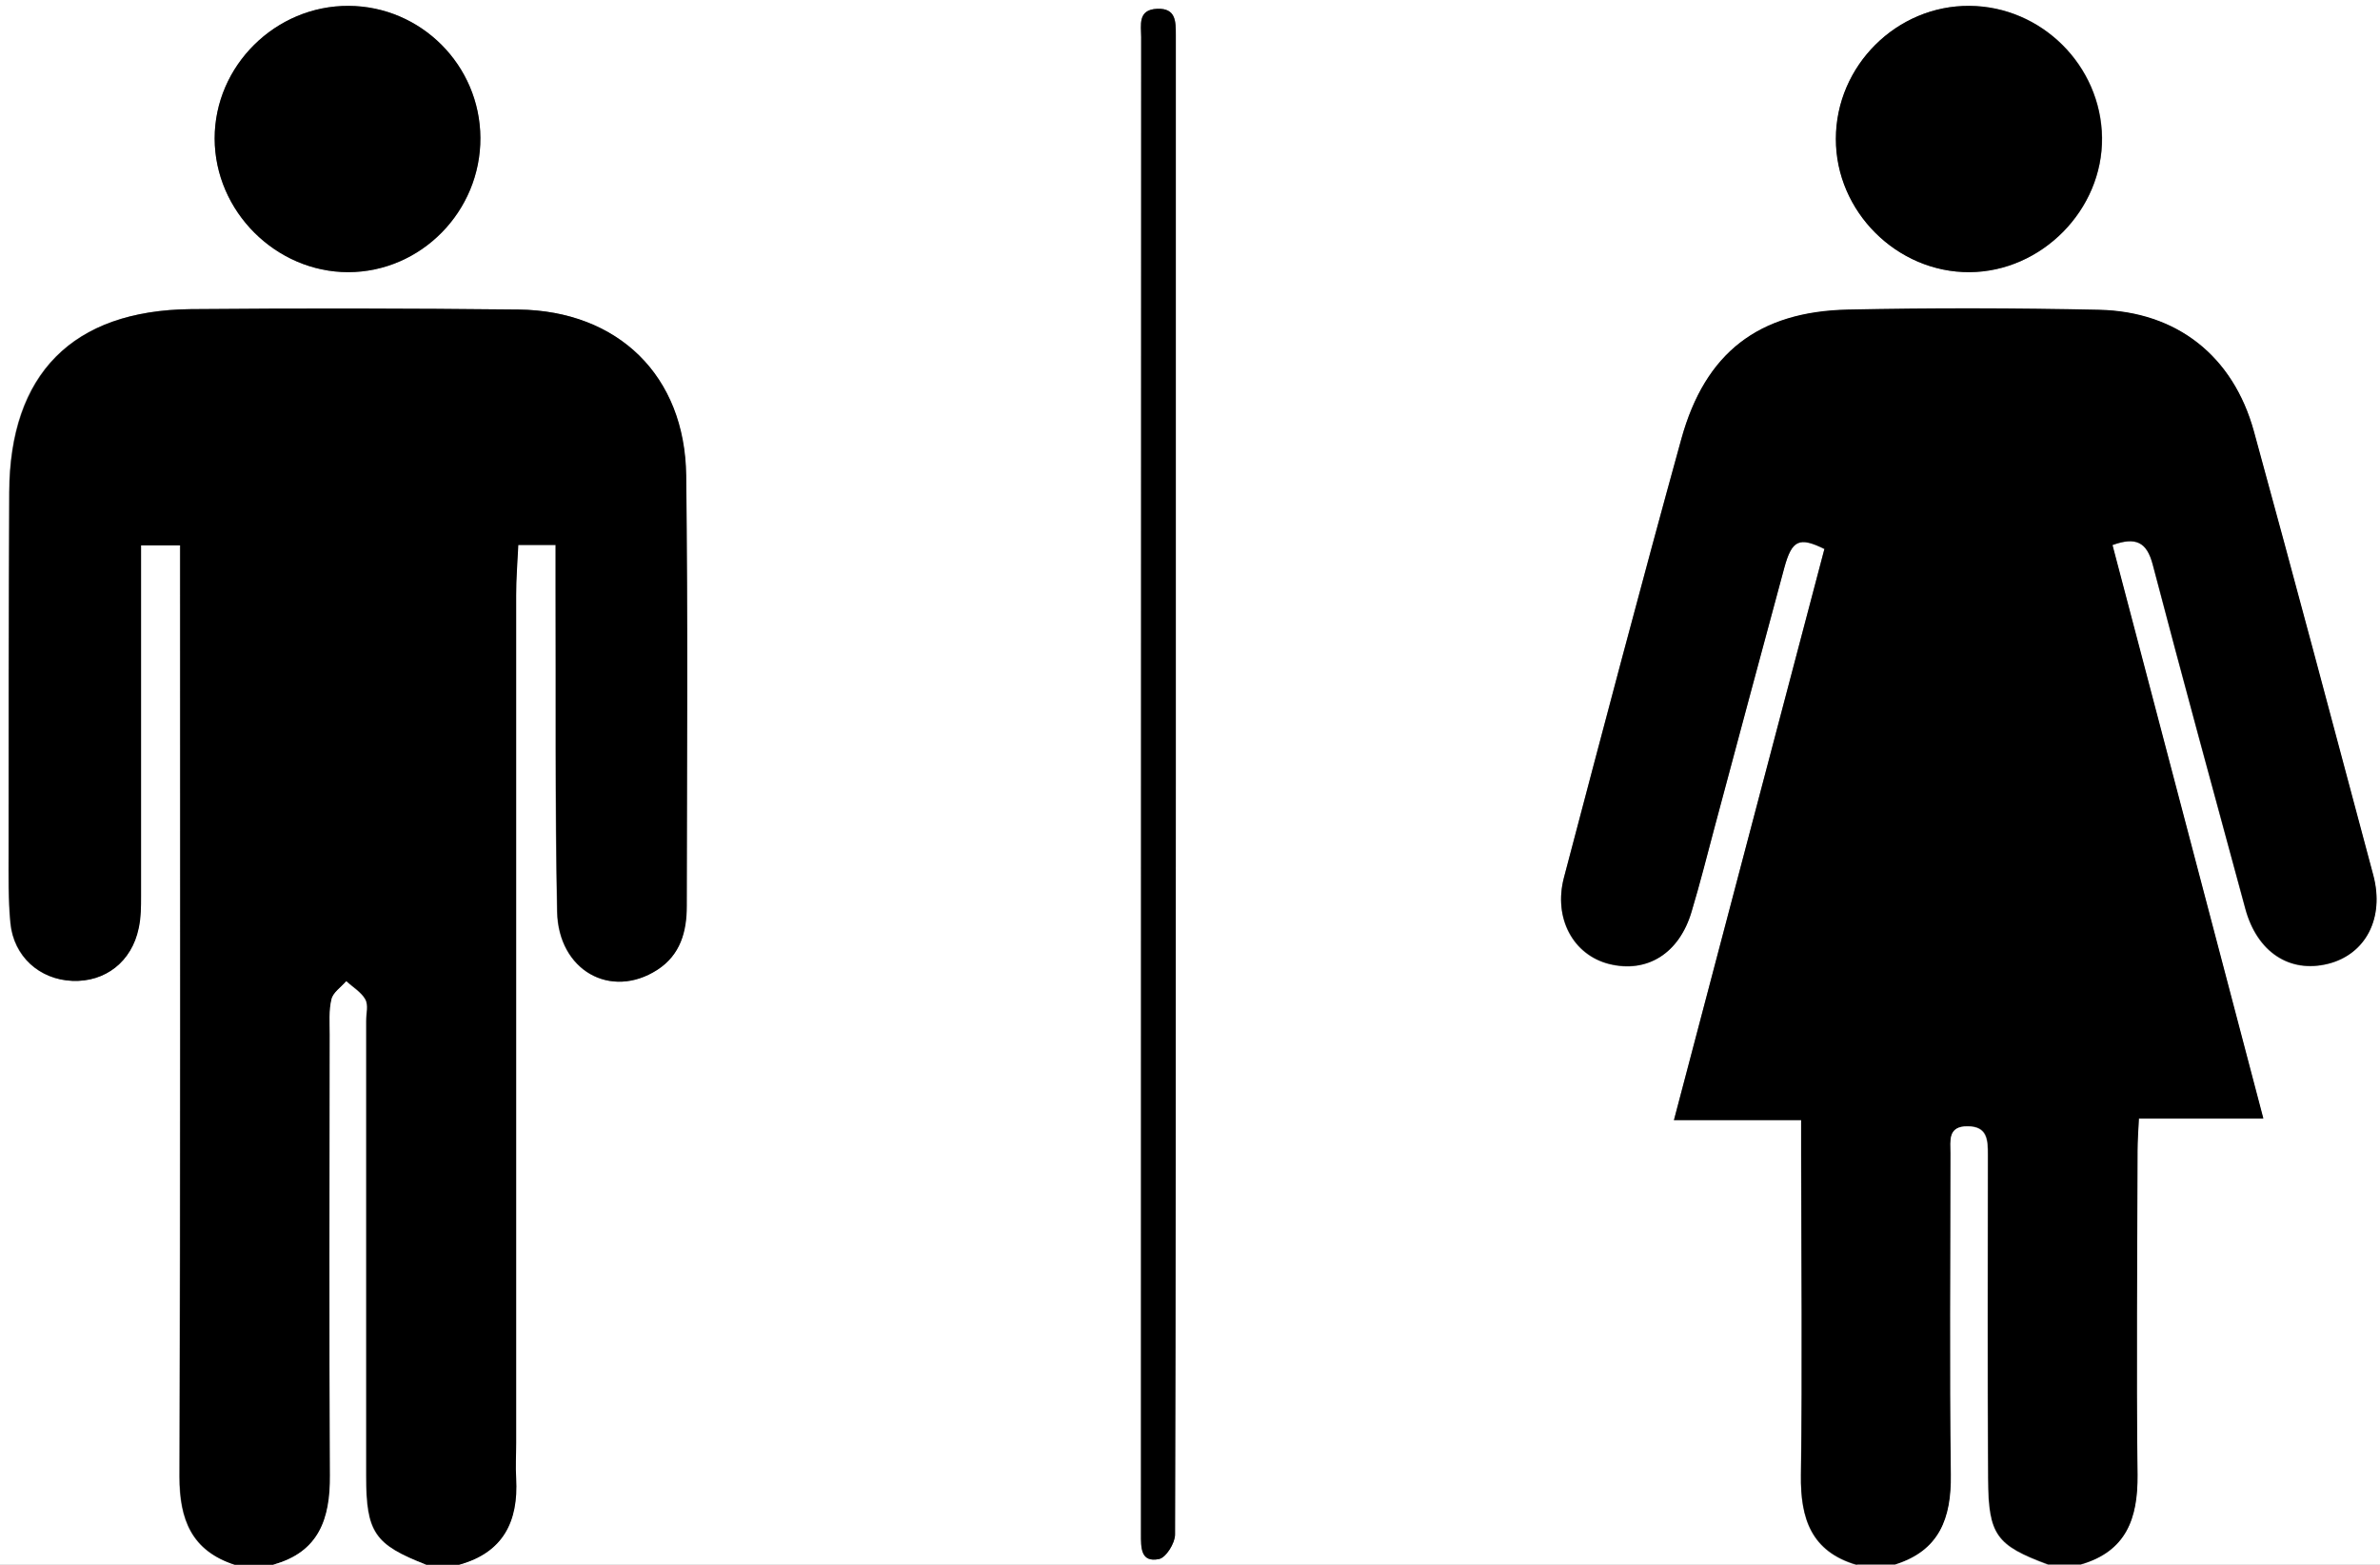 <?xml version="1.0" encoding="UTF-8"?><svg id="a" xmlns="http://www.w3.org/2000/svg" viewBox="0 0 121.63 79.97"><rect x="0" y="0" width="121.63" height="79.97" fill="#808080" stroke="none"/><defs><style>.b{fill:#fff;}</style></defs><path class="b" d="M94.89,79.97H23.44c2.26-.62,3.04-2.2,2.92-4.41-.03-.6,0-1.21,0-1.81,0-14.44,0-28.89,0-43.33,0-.87,.07-1.73,.11-2.57h1.91c0,.79,0,1.47,0,2.16,.02,5.53-.03,11.05,.08,16.58,.06,3.02,2.74,4.5,5.11,2.98,1.19-.76,1.51-1.96,1.51-3.26,0-7.34,.06-14.68-.03-22.01-.06-5.09-3.47-8.42-8.57-8.48-5.58-.06-11.16-.07-16.74-.02-6.05,.06-9.26,3.31-9.28,9.36-.03,6.13-.03,12.26-.03,18.39,0,1.21-.03,2.42,.09,3.62,.16,1.71,1.48,2.89,3.16,2.96,1.69,.07,3.04-.98,3.39-2.69,.11-.54,.12-1.11,.12-1.66,0-5.48,0-10.96,0-16.44,0-.49,0-.99,0-1.47h2v1.76c0,15.28,.02,30.56-.03,45.84,0,2.2,.62,3.79,2.82,4.5H0c0-26.65,0-53.3,0-79.97H121.63V79.97h-15.3c2.32-.67,2.92-2.34,2.9-4.57-.06-5.52,0-11.05,0-16.58,0-.49,.04-.99,.07-1.64h6.36c-2.6-9.89-5.15-19.59-7.71-29.31,1.21-.44,1.76-.15,2.06,1,1.54,5.87,3.14,11.72,4.73,17.58,.6,2.22,2.26,3.31,4.23,2.82,1.91-.48,2.89-2.33,2.31-4.52-2.02-7.56-4.03-15.13-6.1-22.68-1.05-3.85-3.93-6.14-7.92-6.22-4.28-.09-8.56-.1-12.83-.01-4.57,.1-7.29,2.2-8.51,6.6-2.06,7.46-4.03,14.94-6,22.42-.55,2.09,.48,3.96,2.31,4.42,1.94,.48,3.57-.54,4.21-2.67,.42-1.42,.78-2.86,1.17-4.29,1.19-4.43,2.37-8.86,3.57-13.29,.39-1.43,.77-1.59,2.05-.96-2.54,9.65-5.08,19.31-7.69,29.19h6.5c0,.69,0,1.2,0,1.7,0,5.48,.06,10.96-.01,16.44-.03,2.23,.53,3.91,2.85,4.59Zm5.77-66.06c3.69-.02,6.81-3.2,6.77-6.88-.05-3.68-3.09-6.71-6.77-6.73-3.72-.03-6.83,3.06-6.83,6.8,0,3.71,3.12,6.83,6.83,6.81ZM24.55,7.04c-.02-3.7-3.03-6.72-6.73-6.74-3.74-.02-6.86,3.07-6.85,6.78,0,3.72,3.12,6.83,6.83,6.83,3.72,0,6.77-3.11,6.75-6.87ZM60.09,40.11c0-12.77,0-25.55,0-38.32,0-.69,.02-1.38-.95-1.34-1.01,.04-.82,.82-.82,1.45,0,25.5,0,51-.01,76.5,0,.68-.03,1.48,.92,1.28,.35-.07,.82-.81,.82-1.25,.04-12.77,.04-25.55,.04-38.32Z"/><path d="M94.89,79.97c-2.32-.68-2.88-2.36-2.85-4.59,.08-5.48,.02-10.96,.01-16.44,0-.5,0-1.01,0-1.7h-6.5c2.6-9.89,5.15-19.55,7.69-29.19-1.28-.63-1.66-.47-2.05,.96-1.2,4.42-2.38,8.86-3.57,13.29-.38,1.43-.74,2.87-1.17,4.29-.63,2.14-2.27,3.15-4.21,2.67-1.83-.46-2.86-2.33-2.31-4.42,1.97-7.48,3.94-14.96,6-22.42,1.22-4.4,3.94-6.5,8.51-6.6,4.28-.09,8.56-.08,12.83,.01,3.99,.09,6.86,2.37,7.92,6.22,2.07,7.55,4.08,15.11,6.1,22.68,.58,2.19-.39,4.04-2.31,4.52-1.97,.49-3.63-.6-4.23-2.82-1.59-5.86-3.19-11.71-4.73-17.58-.3-1.14-.85-1.44-2.06-1,2.56,9.72,5.11,19.42,7.71,29.31h-6.36c-.03,.65-.07,1.14-.07,1.64-.01,5.53-.07,11.05,0,16.58,.02,2.23-.58,3.9-2.9,4.57h-1.67c-2.65-.98-3.05-1.51-3.06-4.38-.03-5.52-.02-11.05-.01-16.57,0-.75-.02-1.44-1.03-1.45-1.02-.01-.87,.73-.87,1.37,0,5.48-.05,10.96,.02,16.43,.03,2.22-.58,3.89-2.86,4.6h-1.95Z"/><path d="M12,79.97c-2.2-.72-2.82-2.31-2.82-4.5,.05-15.28,.03-30.56,.03-45.84v-1.76h-2c0,.49,0,.98,0,1.47,0,5.48,0,10.96,0,16.44,0,.55,0,1.12-.12,1.66-.35,1.7-1.7,2.76-3.39,2.69-1.67-.07-2.99-1.24-3.16-2.96-.11-1.2-.09-2.41-.09-3.62,0-6.13,0-12.26,.03-18.39,.03-6.04,3.23-9.3,9.28-9.36,5.58-.05,11.16-.04,16.74,.02,5.1,.06,8.51,3.39,8.57,8.48,.09,7.34,.04,14.68,.03,22.01,0,1.3-.32,2.49-1.51,3.26-2.37,1.52-5.05,.03-5.11-2.98-.11-5.52-.06-11.05-.08-16.58,0-.69,0-1.37,0-2.16h-1.91c-.04,.83-.11,1.7-.11,2.57,0,14.44,0,28.89,0,43.33,0,.6-.04,1.21,0,1.81,.12,2.2-.66,3.79-2.92,4.41h-1.67c-2.64-1.03-3.07-1.65-3.07-4.55,0-7.75,0-15.49,0-23.24,0-.37,.12-.81-.04-1.1-.21-.38-.64-.63-.97-.93-.26,.3-.67,.57-.75,.92-.14,.57-.09,1.2-.09,1.8,0,7.51-.03,15.03,.01,22.54,.01,2.2-.56,3.92-2.91,4.56h-1.95Z"/><path class="b" d="M13.95,79.97c2.35-.64,2.93-2.35,2.91-4.56-.04-7.51-.02-15.03-.01-22.54,0-.6-.05-1.23,.09-1.8,.08-.35,.49-.61,.75-.92,.33,.31,.76,.56,.97,.93,.16,.29,.04,.72,.04,1.1,0,7.75,0,15.49,0,23.24,0,2.9,.42,3.52,3.07,4.55h-7.81Z"/><path class="b" d="M96.84,79.97c2.28-.71,2.89-2.38,2.86-4.6-.07-5.48-.02-10.96-.02-16.43,0-.64-.15-1.38,.87-1.37,1.01,0,1.03,.7,1.03,1.45,0,5.52-.02,11.05,.01,16.57,.02,2.87,.42,3.4,3.06,4.38h-7.81Z"/><path d="M100.65,13.91c-3.71,.02-6.84-3.1-6.83-6.81,0-3.74,3.11-6.83,6.83-6.8,3.68,.03,6.72,3.05,6.77,6.73,.05,3.69-3.08,6.86-6.77,6.88Z"/><path d="M24.55,7.04c.02,3.76-3.03,6.86-6.75,6.87-3.7,0-6.82-3.11-6.83-6.83,0-3.72,3.11-6.8,6.85-6.78,3.7,.02,6.71,3.04,6.73,6.74Z"/><path d="M60.09,40.11c0,12.77,0,25.55-.04,38.32,0,.44-.46,1.18-.82,1.25-.95,.19-.92-.6-.92-1.28,0-25.5,0-51,.01-76.5,0-.62-.19-1.41,.82-1.45,.96-.04,.95,.66,.95,1.34,0,12.77,0,25.55,0,38.32Z"/></svg>
